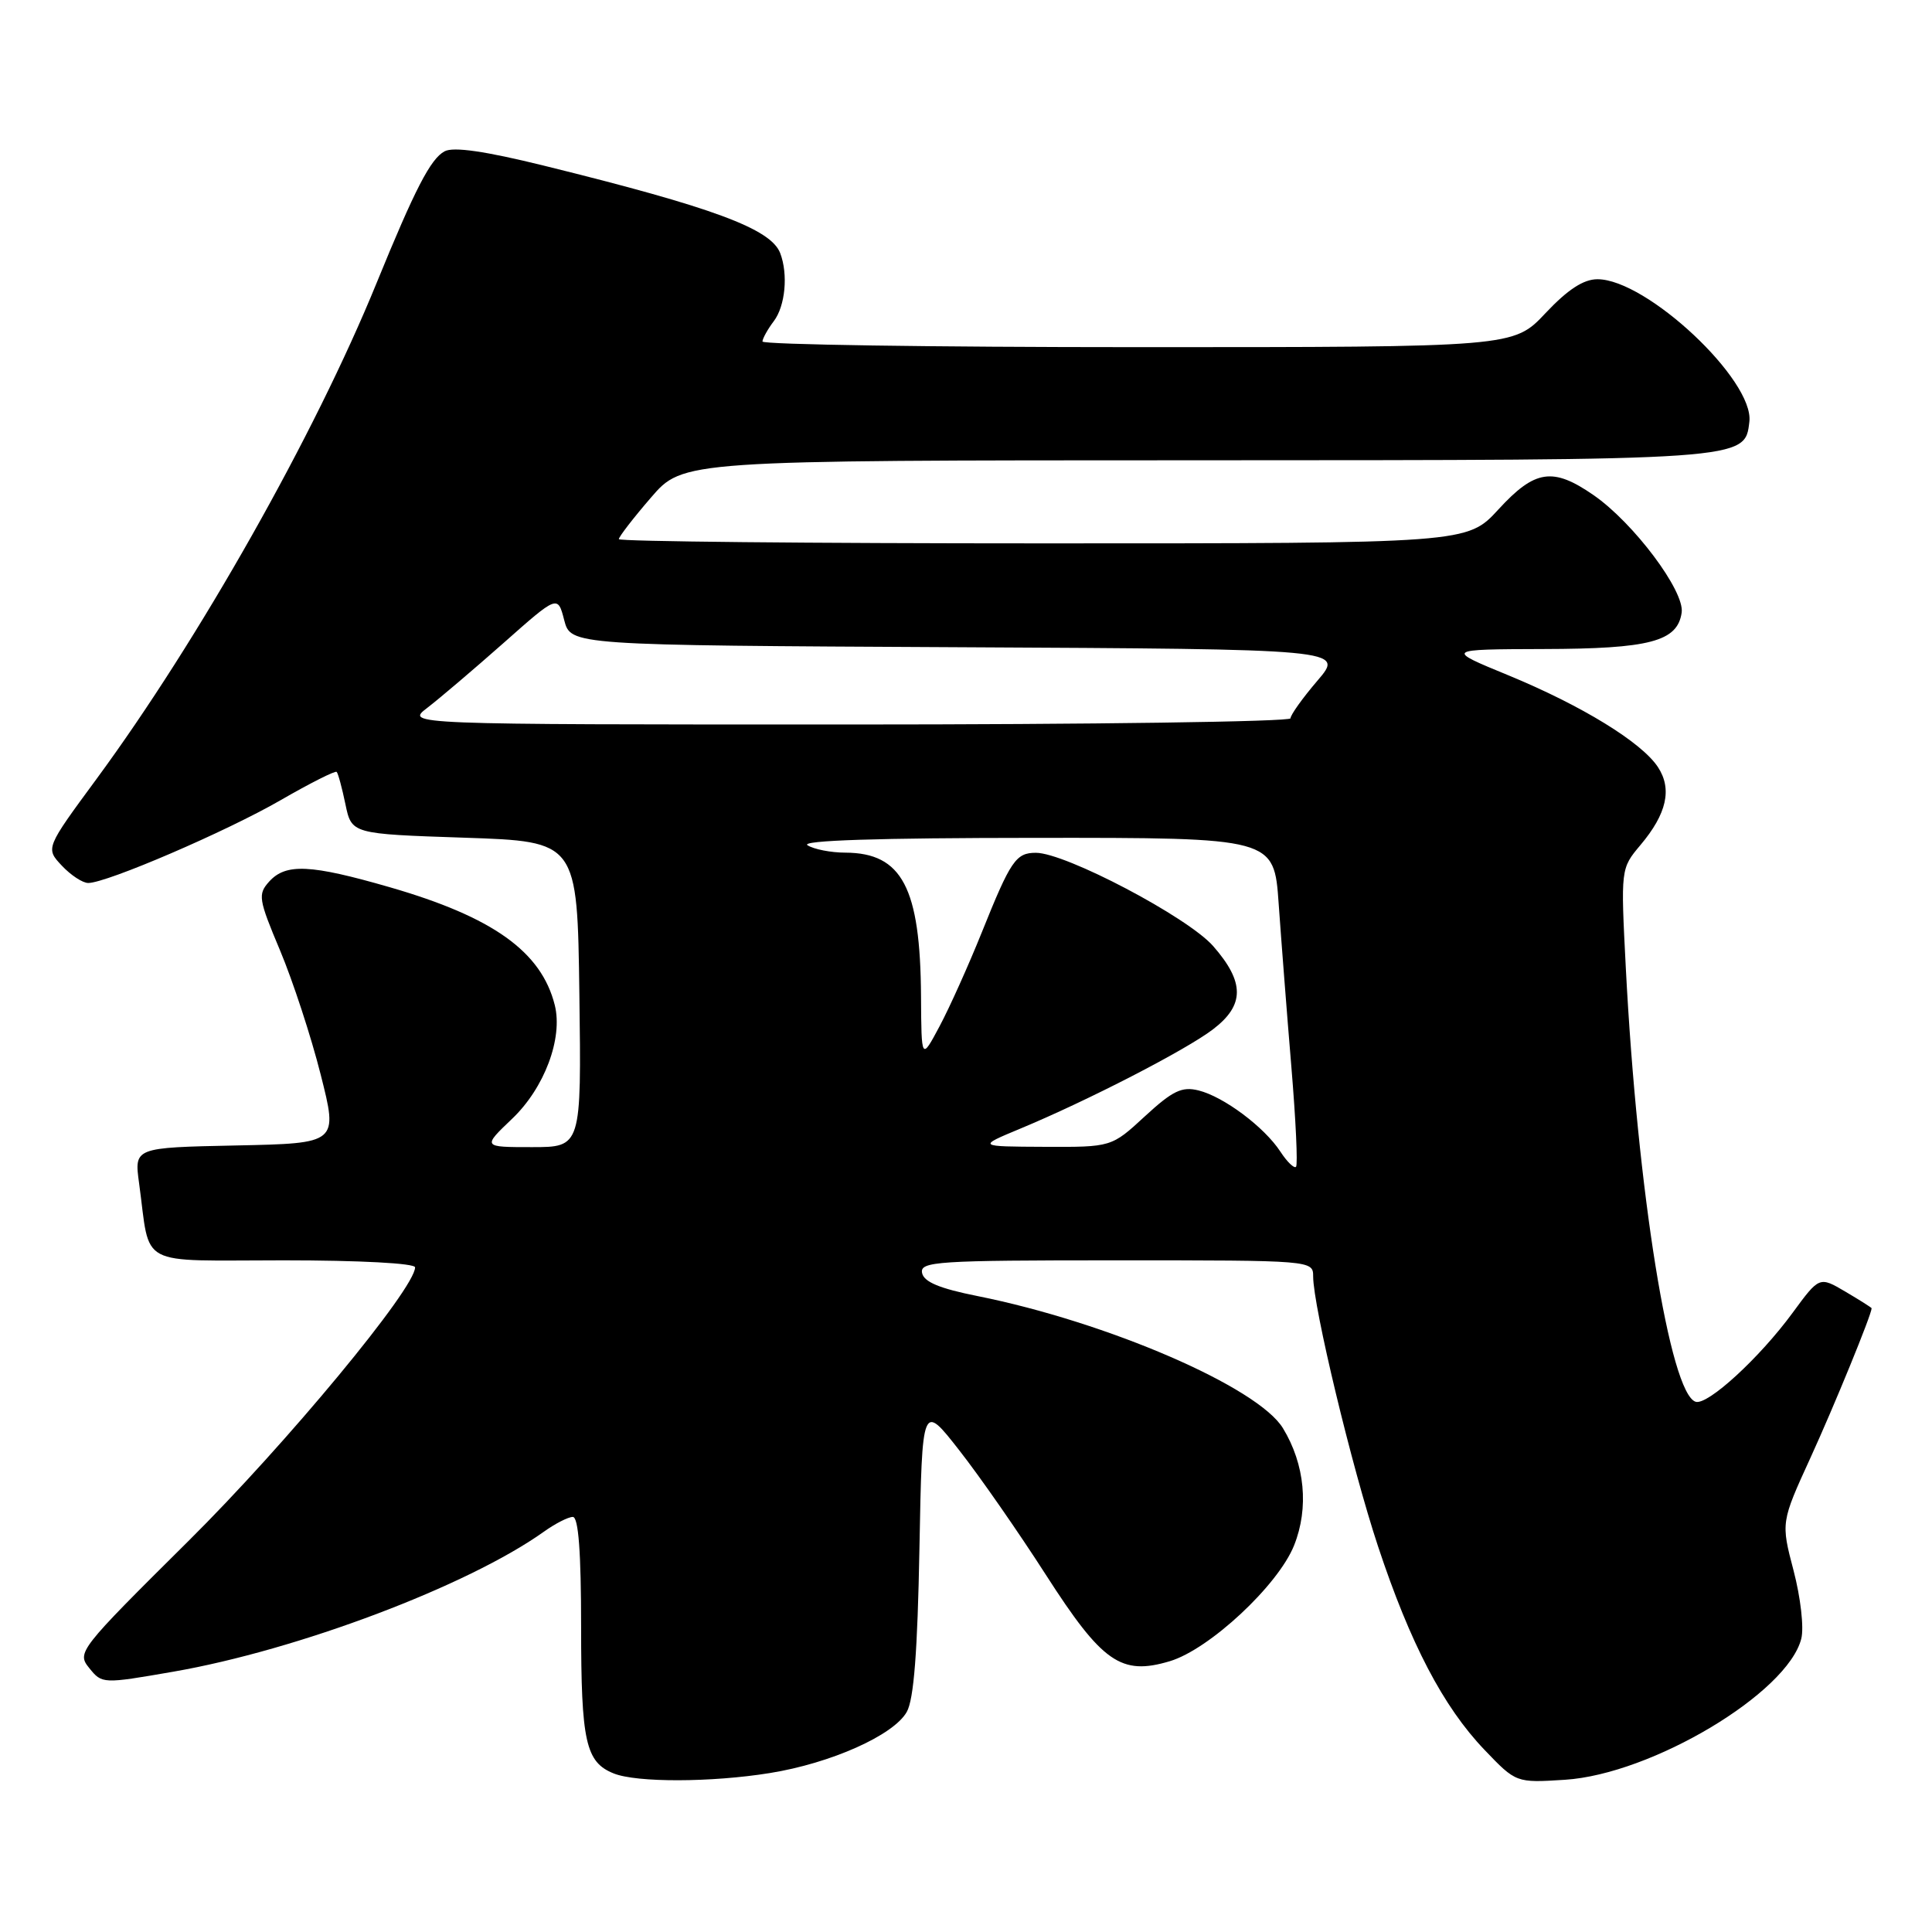 <?xml version="1.0" encoding="UTF-8" standalone="no"?>
<!DOCTYPE svg PUBLIC "-//W3C//DTD SVG 1.1//EN" "http://www.w3.org/Graphics/SVG/1.1/DTD/svg11.dtd" >
<svg xmlns="http://www.w3.org/2000/svg" xmlns:xlink="http://www.w3.org/1999/xlink" version="1.1" viewBox="0 0 256 256">
 <g >
 <path fill="currentColor"
d=" M 102.00 234.94 C 110.10 233.64 118.41 229.93 120.15 226.84 C 121.09 225.19 121.58 218.81 121.83 205.19 C 122.19 185.88 122.19 185.88 127.12 192.19 C 129.84 195.66 134.99 203.07 138.57 208.65 C 146.06 220.31 148.55 222.05 155.00 220.12 C 160.25 218.55 169.36 210.06 171.47 204.78 C 173.46 199.81 172.91 194.03 170.00 189.25 C 166.69 183.80 146.75 175.18 129.50 171.73 C 124.49 170.73 122.41 169.86 122.18 168.67 C 121.88 167.15 124.13 167.00 147.93 167.00 C 173.86 167.00 174.00 167.01 174.00 169.13 C 174.00 173.10 179.13 194.44 182.60 204.91 C 186.87 217.79 191.24 226.15 196.69 231.85 C 200.89 236.24 200.89 236.24 207.35 235.83 C 218.85 235.10 236.87 224.34 238.68 217.13 C 239.05 215.68 238.59 211.67 237.66 208.12 C 235.98 201.72 235.98 201.72 239.92 193.11 C 243.04 186.29 248.00 174.17 248.00 173.35 C 248.00 173.27 246.44 172.28 244.54 171.16 C 241.08 169.12 241.08 169.12 237.54 173.94 C 233.16 179.92 226.26 186.25 224.68 185.74 C 221.28 184.66 216.96 157.81 215.43 128.29 C 214.75 115.09 214.75 115.09 217.37 111.97 C 220.86 107.83 221.59 104.55 219.69 101.65 C 217.53 98.36 209.61 93.50 199.84 89.47 C 191.50 86.04 191.50 86.04 204.50 86.00 C 218.61 85.97 222.28 85.00 222.83 81.17 C 223.24 78.32 216.46 69.28 211.16 65.61 C 205.76 61.87 203.39 62.23 198.55 67.50 C 194.42 72.00 194.42 72.00 138.21 72.00 C 107.29 72.00 82.00 71.75 82.00 71.44 C 82.00 71.13 83.91 68.65 86.25 65.94 C 90.50 61.00 90.50 61.00 158.50 60.99 C 231.65 60.97 231.20 61.00 231.80 55.88 C 232.45 50.38 218.19 37.00 211.67 37.00 C 209.82 37.00 207.74 38.36 204.78 41.50 C 200.55 46.00 200.55 46.00 150.77 46.00 C 123.40 46.00 101.01 45.66 101.03 45.25 C 101.05 44.84 101.72 43.63 102.53 42.56 C 104.06 40.54 104.45 36.34 103.38 33.54 C 102.14 30.31 94.49 27.48 72.07 21.95 C 64.29 20.03 60.08 19.42 58.91 20.05 C 57.05 21.04 54.98 25.06 49.90 37.50 C 41.69 57.63 26.36 84.77 12.78 103.23 C 6.03 112.40 6.03 112.40 8.19 114.70 C 9.38 115.97 10.95 117.00 11.69 117.00 C 14.14 117.00 29.99 110.18 37.18 106.03 C 41.08 103.78 44.43 102.09 44.61 102.28 C 44.80 102.47 45.32 104.39 45.77 106.56 C 46.59 110.50 46.59 110.50 61.54 111.00 C 76.50 111.50 76.50 111.50 76.77 131.75 C 77.04 152.00 77.04 152.00 70.48 152.00 C 63.92 152.00 63.92 152.00 67.85 148.25 C 72.14 144.17 74.61 137.57 73.51 133.18 C 71.73 126.09 65.31 121.51 51.64 117.56 C 41.14 114.53 37.88 114.37 35.67 116.81 C 34.15 118.50 34.24 119.12 37.11 125.94 C 38.80 129.97 41.23 137.37 42.49 142.38 C 44.80 151.50 44.80 151.50 31.29 151.78 C 17.78 152.06 17.78 152.06 18.43 156.78 C 19.98 168.11 17.90 167.00 37.58 167.00 C 47.63 167.00 55.00 167.39 55.00 167.93 C 55.00 170.73 37.92 191.35 24.95 204.21 C 10.43 218.62 10.15 218.97 11.83 221.03 C 13.52 223.13 13.61 223.13 22.95 221.51 C 39.44 218.65 61.98 210.14 72.05 202.97 C 73.57 201.88 75.30 201.00 75.90 201.00 C 76.65 201.00 77.00 205.67 77.00 215.57 C 77.00 230.79 77.60 233.50 81.32 234.99 C 84.34 236.21 94.24 236.19 102.00 234.94 Z  M 169.66 152.60 C 167.52 149.33 162.15 145.32 158.82 144.49 C 156.61 143.94 155.39 144.52 151.71 147.91 C 147.28 152.00 147.28 152.00 138.39 151.96 C 129.50 151.92 129.50 151.92 135.17 149.56 C 144.08 145.86 157.15 139.13 160.73 136.39 C 164.94 133.18 164.94 130.15 160.75 125.36 C 157.39 121.53 141.19 113.00 137.26 113.00 C 134.61 113.00 133.92 114.02 130.11 123.50 C 128.34 127.90 125.81 133.53 124.49 136.00 C 122.09 140.50 122.09 140.50 122.04 132.00 C 121.95 117.62 119.53 113.02 112.03 112.98 C 110.09 112.98 107.83 112.53 107.00 112.00 C 106.01 111.36 116.35 111.03 137.16 111.02 C 168.82 111.00 168.82 111.00 169.43 119.75 C 169.77 124.56 170.52 134.27 171.11 141.33 C 171.70 148.38 171.98 154.36 171.73 154.61 C 171.48 154.86 170.54 153.95 169.66 152.60 Z  M 56.62 93.79 C 58.20 92.58 62.74 88.72 66.70 85.22 C 73.90 78.84 73.90 78.84 74.76 82.17 C 75.63 85.50 75.63 85.50 126.88 85.76 C 178.14 86.02 178.14 86.02 174.57 90.19 C 172.61 92.48 171.00 94.73 171.00 95.18 C 171.00 95.63 144.61 96.00 112.37 96.00 C 53.73 96.00 53.73 96.00 56.62 93.79 Z "/>
</g>
</svg>